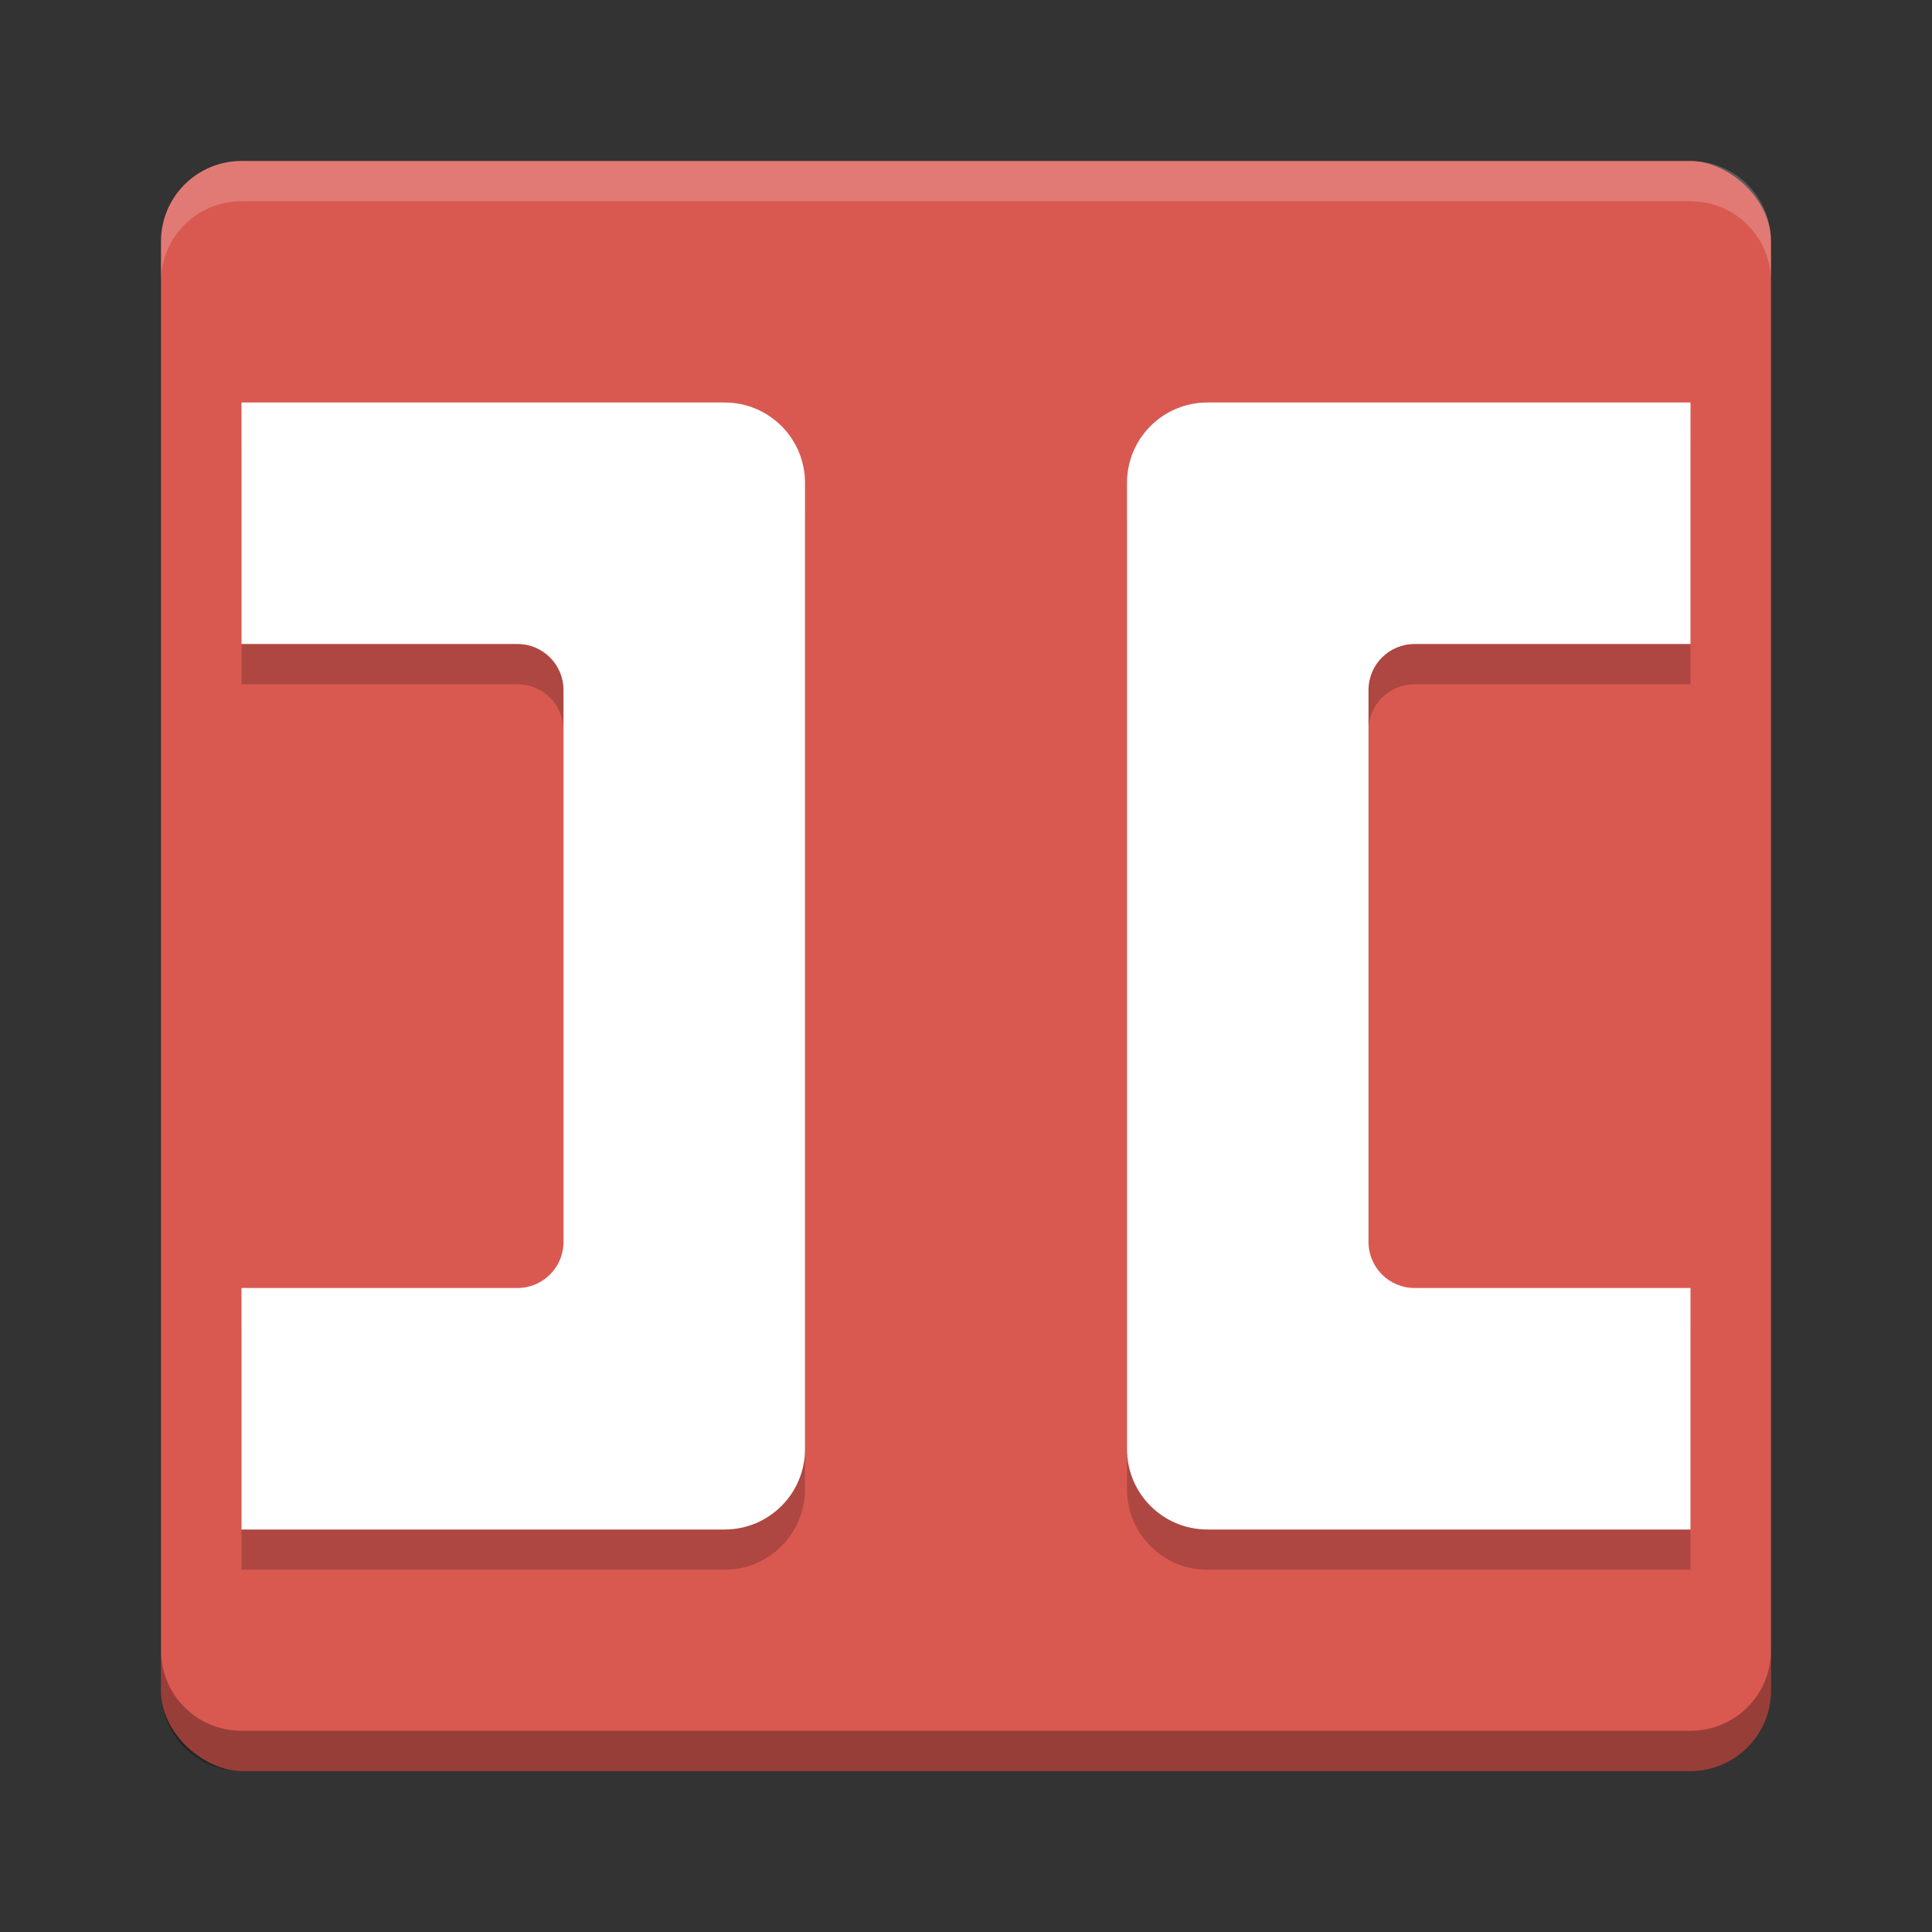 <?xml version="1.0" encoding="UTF-8" standalone="no"?>
<!-- Created with Inkscape (http://www.inkscape.org/) -->

<svg
   xmlns:dc="http://purl.org/dc/elements/1.1/"
   xmlns:cc="http://creativecommons.org/ns#"
   xmlns:rdf="http://www.w3.org/1999/02/22-rdf-syntax-ns#"
   xmlns:svg="http://www.w3.org/2000/svg"
   xmlns="http://www.w3.org/2000/svg"
   xmlns:sodipodi="http://sodipodi.sourceforge.net/DTD/sodipodi-0.dtd"
   xmlns:inkscape="http://www.inkscape.org/namespaces/inkscape"
   id="svg2817"
   height="24"
   width="24"
   version="1.0"
   inkscape:version="0.91 r13725"
   sodipodi:docname="doublecmd.svg">
  <rect width="100%" height="100%" fill="#333333" stroke="none"/>
  <sodipodi:namedview
     pagecolor="#ffffff"
     bordercolor="#666666"
     borderopacity="1"
     objecttolerance="10"
     gridtolerance="10"
     guidetolerance="10"
     inkscape:pageopacity="0"
     inkscape:pageshadow="2"
     inkscape:window-width="1600"
     inkscape:window-height="849"
     id="namedview14"
     showgrid="false"
     inkscape:zoom="11.42"
     inkscape:cx="1.8190955"
     inkscape:cy="12"
     inkscape:window-x="0"
     inkscape:window-y="0"
     inkscape:window-maximized="1"
     inkscape:current-layer="svg2817" />
  <defs
     id="defs2819" />
  <g
     id="g4188">
    <rect
       x="-22"
       y="-22"
       width="20"
       height="20"
       transform="matrix(0,-1,-1,0,0,0)"
       rx="1"
       ry="1"
       id="rect4203-6"
       style="fill:#d95951" />
    <path
       id="path4184"
       d="m 21,5.5 0,3 -3.428,0 C 17.256,8.5 17,8.756 17,9.072 l 0,6.855 C 17,16.244 17.256,16.5 17.572,16.5 L 21,16.5 l 0,3 -6,0 c -0.554,0 -1,-0.446 -1,-1 l 0,-12 c 0,-0.554 0.446,-1 1,-1 l 6,0 z"
       style="opacity:0.2;fill:#000000;fill-opacity:1;stroke:none;stroke-width:4;stroke-linecap:round;stroke-linejoin:round;stroke-miterlimit:4;stroke-dasharray:none;stroke-opacity:1"
       inkscape:connector-curvature="0" />
    <path
       inkscape:connector-curvature="0"
       style="opacity:1;fill:#ffffff;fill-opacity:1;stroke:none;stroke-width:4;stroke-linecap:round;stroke-linejoin:round;stroke-miterlimit:4;stroke-dasharray:none;stroke-opacity:1"
       d="m 21,5 0,3 -3.428,0 C 17.256,8 17,8.256 17,8.572 l 0,6.855 C 17,15.744 17.256,16 17.572,16 L 21,16 l 0,3 -6,0 c -0.554,0 -1,-0.446 -1,-1 L 14,6 c 0,-0.554 0.446,-1 1,-1 l 6,0 z"
       id="path4182" />
    <path
       d="M 3,2 C 2.446,2 2,2.446 2,3 l 0,0.5 c 0,-0.554 0.446,-1 1,-1 l 18,0 c 0.554,0 1,0.446 1,1 L 22,3 C 22,2.446 21.554,2 21,2 L 3,2 Z"
       id="rect4592"
       inkscape:connector-curvature="0"
       style="opacity:0.2;fill:#ffffff" />
    <path
       d="M 3,22 C 2.446,22 2,21.554 2,21 l 0,-0.5 c 0,0.554 0.446,1 1,1 l 18,0 c 0.554,0 1,-0.446 1,-1 l 0,0.5 c 0,0.554 -0.446,1 -1,1 L 3,22 Z"
       id="path4597"
       inkscape:connector-curvature="0"
       style="opacity:0.3" />
    <path
       style="opacity:0.2;fill:#000000;fill-opacity:1;stroke:none;stroke-width:4;stroke-linecap:round;stroke-linejoin:round;stroke-miterlimit:4;stroke-dasharray:none;stroke-opacity:1"
       d="m 3,5.5 0,3 3.428,0 C 6.744,8.5 7,8.756 7,9.072 L 7,15.928 C 7,16.244 6.744,16.5 6.428,16.5 L 3,16.5 l 0,3 6,0 c 0.554,0 1,-0.446 1,-1 l 0,-12 c 0,-0.554 -0.446,-1 -1,-1 l -6,0 z"
       id="path4186"
       inkscape:connector-curvature="0" />
    <path
       inkscape:connector-curvature="0"
       id="rect4174"
       d="M 3,5 3,8 6.428,8 C 6.744,8 7,8.256 7,8.572 L 7,15.428 C 7,15.744 6.744,16 6.428,16 L 3,16 l 0,3 6,0 c 0.554,0 1,-0.446 1,-1 L 10,6 C 10,5.446 9.554,5 9,5 L 3,5 Z"
       style="opacity:1;fill:#ffffff;fill-opacity:1;stroke:none;stroke-width:4;stroke-linecap:round;stroke-linejoin:round;stroke-miterlimit:4;stroke-dasharray:none;stroke-opacity:1" />
  </g>
</svg>
